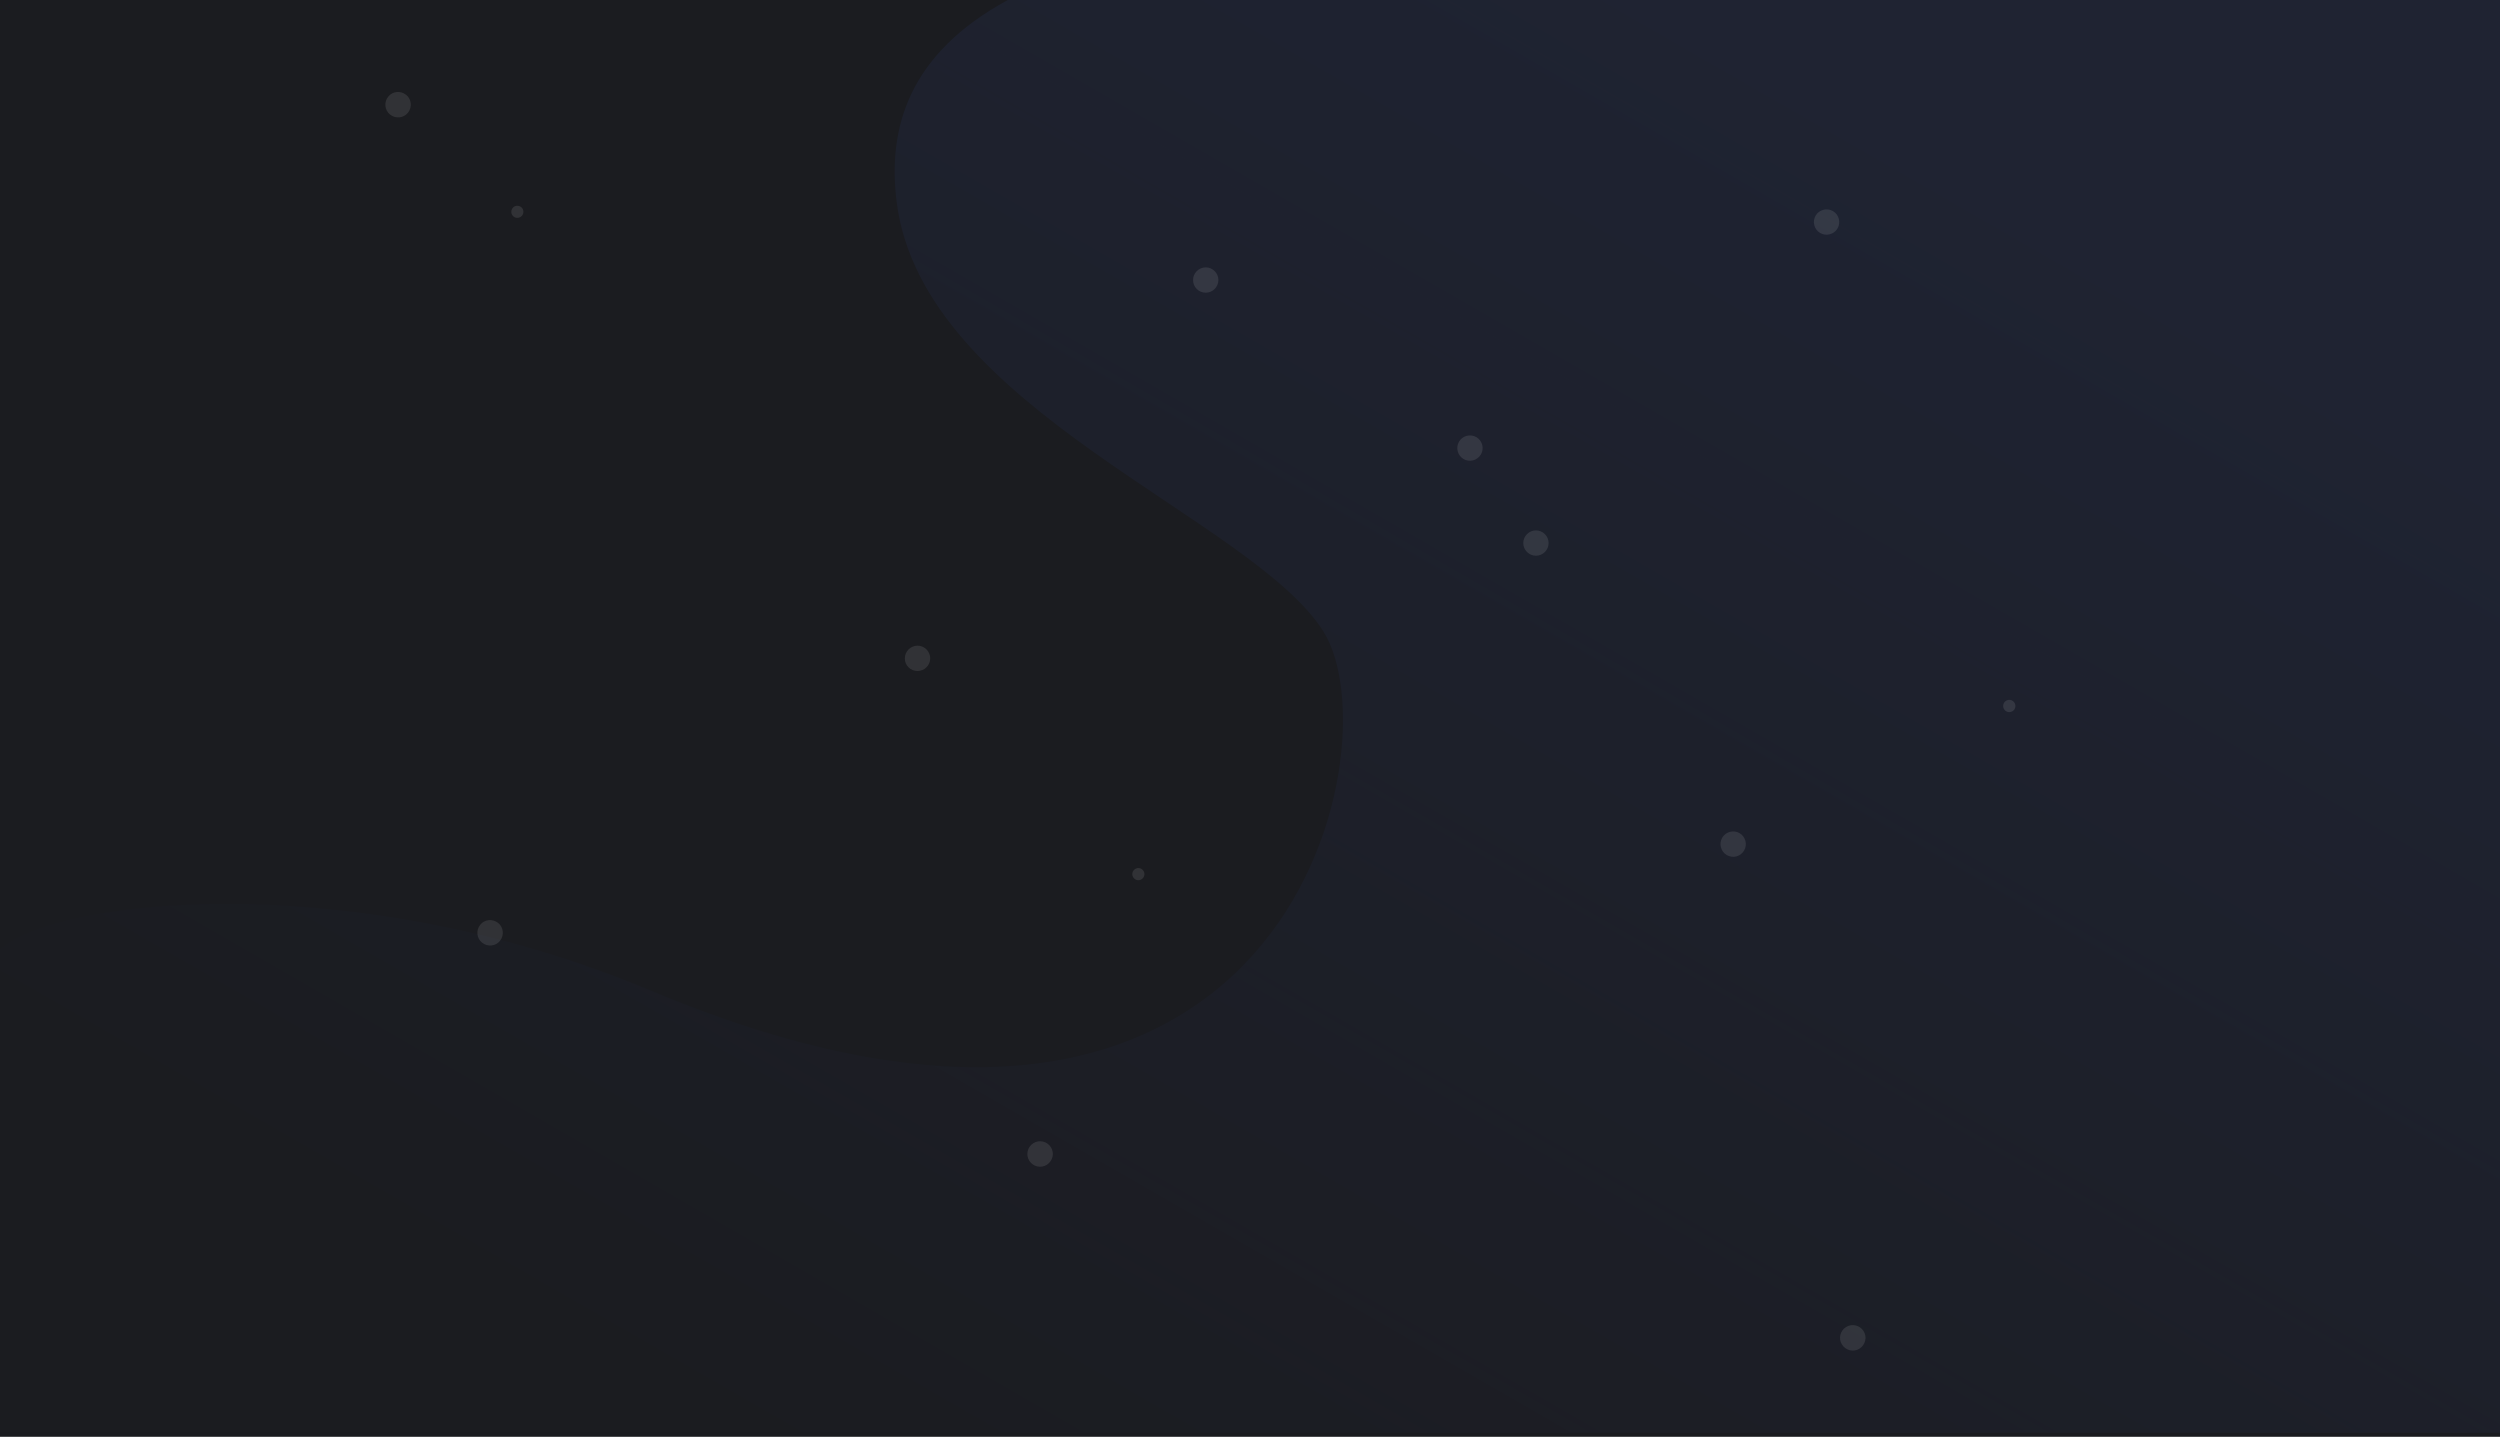 <?xml version="1.0" encoding="utf-8"?>
<!-- Generator: Adobe Illustrator 26.1.0, SVG Export Plug-In . SVG Version: 6.00 Build 0)  -->
<svg version="1.1" id="Слой_1" xmlns="http://www.w3.org/2000/svg" xmlns:xlink="http://www.w3.org/1999/xlink" x="0px" y="0px"
	 viewBox="0 0 1440 827.6" style="enable-background:new 0 0 1440 827.6;" xml:space="preserve">
<style type="text/css">
	.st0{fill:#1A1B1F;}
	.st1{opacity:0.1;}
	.st2{fill:#25262A;}
	.st3{fill:url(#SVGID_1_);}
	.st4{fill:#FFFFFF;fill-opacity:0.1;}
</style>
<g>
	<rect y="0" class="st0" width="1440" height="827.6"/>
	<g class="st1">
		<rect y="0" class="st2" width="1440" height="825"/>
		
			<linearGradient id="SVGID_1_" gradientUnits="userSpaceOnUse" x1="1078.866" y1="1569.331" x2="585.865" y2="712.836" gradientTransform="matrix(1 0 0 -1 0 1631.732)">
			<stop  offset="0" style="stop-color:#4F71E0"/>
			<stop  offset="1" style="stop-color:#4F71E0;stop-opacity:0"/>
		</linearGradient>
		<path class="st3" d="M762.5,364.1c-41-65.9-230.8-128.3-246-247.5c-5.5-43.1,7.1-85.7,64-116.6H1441v162.6v392.5v270.2h-434.5H91
			H-3V549.9c24.2-31,200-54,378.5,20.9C742.1,724.6,803.5,430,762.5,364.1z"/>
	</g>
	<path class="st4" d="M528.5,386.5c4,0,7.3-3.3,7.3-7.3s-3.3-7.3-7.3-7.3s-7.3,3.3-7.3,7.3C521.1,383.2,524.4,386.5,528.5,386.5z"/>
	<path class="st4" d="M694.5,168.6c4,0,7.3-3.3,7.3-7.3s-3.3-7.3-7.3-7.3s-7.3,3.3-7.3,7.3S690.4,168.6,694.5,168.6z"/>
	<path class="st4" d="M884.7,320.1c4,0,7.3-3.3,7.3-7.3s-3.3-7.3-7.3-7.3s-7.3,3.3-7.3,7.3C877.4,316.8,880.7,320.1,884.7,320.1z"/>
	<path class="st4" d="M655.7,507c1.9,0,3.5-1.6,3.5-3.5s-1.6-3.5-3.5-3.5s-3.5,1.6-3.5,3.5S653.8,507,655.7,507z"/>
	<path class="st4" d="M235,64.9c2.5-3.1,2.1-7.8-1.1-10.3s-7.8-2.1-10.3,1.1c-2.5,3.1-2.1,7.8,1.1,10.3
		C227.8,68.5,232.5,68.1,235,64.9z"/>
	<path class="st4" d="M288,541.9c2.5-3.1,2.1-7.8-1.1-10.3s-7.8-2.1-10.3,1.1c-2.5,3.1-2.1,7.8,1.1,10.3
		C280.8,545.5,285.5,545.1,288,541.9z"/>
	<path class="st4" d="M300.7,124.2c1.2-1.5,1-3.7-0.5-4.9c-1.5-1.2-3.7-1-4.9,0.5c-1.2,1.5-1,3.7,0.5,4.9
		C297.2,125.9,299.5,125.7,300.7,124.2z"/>
	<path class="st4" d="M1005.2,488.6c1.3-3.8-0.7-8-4.5-9.3s-8,0.7-9.3,4.5s0.7,8,4.5,9.3C999.7,494.5,1003.9,492.4,1005.2,488.6z"/>
	<path class="st4" d="M853.6,260.5c1.3-3.8-0.7-8-4.5-9.3s-8,0.7-9.3,4.5s0.7,8,4.5,9.3S852.2,264.3,853.6,260.5z"/>
	<path class="st4" d="M1059,130.3c1.3-3.8-0.7-8-4.5-9.3s-8,0.7-9.3,4.5s0.7,8,4.5,9.3S1057.7,134.1,1059,130.3z"/>
	<path class="st4" d="M1160.7,407.8c0.6-1.8-0.3-3.8-2.2-4.5c-1.8-0.6-3.8,0.3-4.5,2.2c-0.6,1.8,0.3,3.8,2.2,4.5
		C1158.1,410.6,1160.1,409.6,1160.7,407.8z"/>
	<path class="st4" d="M605.3,660.8c-2.1-3.4-6.7-4.5-10.1-2.3c-3.4,2.1-4.5,6.7-2.3,10.1c2.1,3.4,6.7,4.5,10.1,2.3
		C606.4,668.7,607.5,664.2,605.3,660.8z"/>
	<path class="st4" d="M1073.4,766.7c-2.1-3.4-6.7-4.5-10.1-2.3c-3.4,2.1-4.5,6.7-2.3,10.1s6.7,4.5,10.1,2.3
		S1075.6,770.1,1073.4,766.7z"/>
</g>
</svg>
